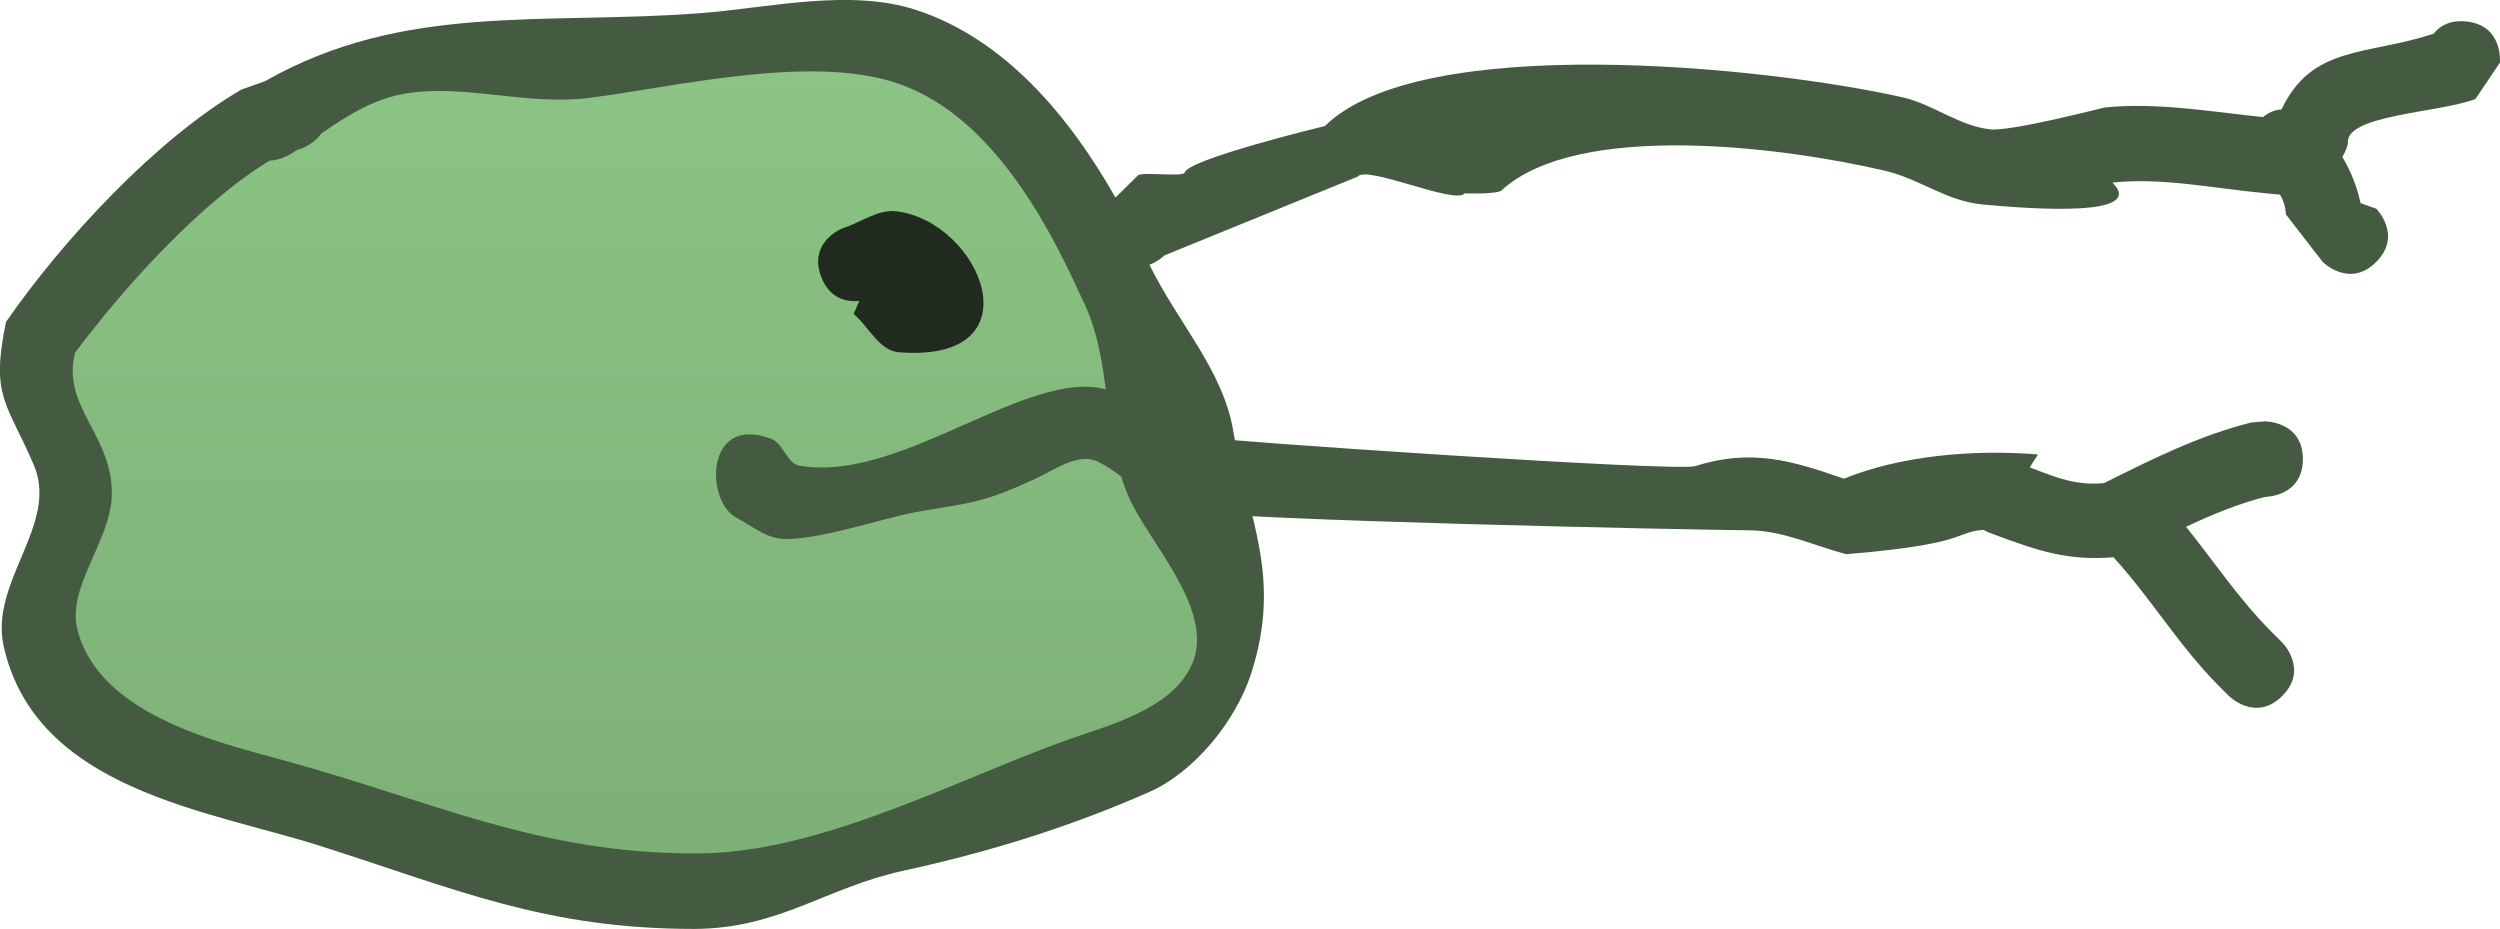 <svg version="1.1" xmlns="http://www.w3.org/2000/svg" xmlns:xlink="http://www.w3.org/1999/xlink" width="82.762" height="30.753" viewBox="0,0,82.762,30.753"><defs><linearGradient x1="307.167" y1="168.267" x2="307.167" y2="194.25" gradientUnits="userSpaceOnUse" id="color-1"><stop offset="0" stop-color="#8bc484"/><stop offset="1" stop-color="#7db076"/></linearGradient></defs><g transform="translate(-286.15,-165.948)"><g data-paper-data="{&quot;isPaintingLayer&quot;:true}" fill-rule="nonzero" stroke="none" stroke-width="0.5" stroke-linecap="butt" stroke-linejoin="miter" stroke-miterlimit="10" stroke-dasharray="" stroke-dashoffset="0" style="mix-blend-mode: normal"><path d="M295.707,171.027c0.08,-0.05 0.16,-0.102 0.239,-0.153l0.127,-0.038c0,0 0.426,-0.143 0.682,-0.51c0.886,-0.606 1.775,-1.18 2.893,-1.342c1.96,-0.284 3.974,0.418 6.018,0.152c2.89,-0.375 7.237,-1.406 10.088,-0.515c3.093,0.967 5.021,4.463 6.226,7.117c1.106,2.173 0.638,4.437 1.571,6.632c0.618,1.454 2.79,3.682 2.161,5.445c-0.588,1.648 -2.944,2.2 -4.303,2.696c-3.778,1.378 -8.238,3.768 -12.251,3.74c-5.264,0 -8.819,-1.796 -13.79,-3.136c-2.227,-0.6 -6.014,-1.561 -6.705,-4.314c-0.351,-1.398 1.084,-2.925 1.137,-4.412c0.071,-2.014 -1.676,-2.96 -1.213,-4.775c1.595,-2.129 4.122,-4.964 6.457,-6.382c0.372,-0.021 0.664,-0.204 0.664,-0.204z" data-paper-data="{&quot;noHover&quot;:false,&quot;origItem&quot;:[&quot;Path&quot;,{&quot;applyMatrix&quot;:true,&quot;segments&quot;:[[[615.76033,339.87647],[0.7437,-0.04195],[-4.66982,2.83756]],[[602.86774,352.59663],[3.18916,-4.25766],[-0.92642,3.62966]],[[605.2952,362.11999],[0.14277,-4.02812],[-0.10538,2.97339]],[[603.01759,370.92188],[-0.70212,-2.79696],[1.38254,5.50745]],[[616.40903,379.51513],[-4.45321,-1.20027],[9.94179,2.6796]],[[643.89777,385.75251],[-10.5275,0],[8.02428,0.05642]],[[668.33032,378.31731],[-7.556,2.75606],[2.71825,-0.99148]],[[676.92646,372.94641],[-1.17687,3.29661],[1.25847,-3.52519]],[[672.59875,362.08356],[1.23533,2.90714],[-1.86566,-4.3905]],[[669.46308,348.86105],[2.21191,4.34612],[-2.41107,-5.30795]],[[657.04809,334.67449],[6.18546,1.93338],[-5.70089,-1.78192]],[[636.94076,335.72158],[5.78082,-0.75052],[-4.08894,0.53086]],[[624.94412,335.40317],[3.91932,-0.56818],[-2.23479,0.32397]],[[619.17534,338.07475],[1.77282,-1.21138],[-0.51291,0.73368]],[617.81512,339.09086],[[617.56231,339.16619],[0,0],[-0.15784,0.10301]],[[617.08493,339.47146],[0.16052,-0.10034],[0,0]]],&quot;closed&quot;:true}]}" fill="url(#color-1)"/><path d="M314.596,175.91c-0.381,0.037 -0.977,-0.042 -1.263,-0.805c-0.439,-1.17 0.732,-1.609 0.732,-1.609c0.59,-0.184 1.156,-0.629 1.769,-0.552c2.807,0.355 4.705,5.029 0.075,4.666c-0.653,-0.051 -0.999,-0.846 -1.499,-1.269z" fill="#202a1f"/><path d="M347.262,184.294c-1.057,-0.281 -2.091,-0.78 -3.184,-0.79c-1.87,-0.017 -16.848,-0.319 -18.893,-0.653c-1.036,-0.169 -1.749,-1.176 -2.698,-1.624c-0.652,-0.307 -1.428,0.28 -2.083,0.581c-1.752,0.805 -2.039,0.761 -3.95,1.097c-1.018,0.179 -3.475,1.014 -4.499,0.87c-0.535,-0.075 -0.949,-0.44 -1.427,-0.69c-1.035,-0.541 -1.045,-3.444 1.154,-2.609c0.405,0.154 0.517,0.82 0.944,0.891c2.837,0.471 6.128,-2.095 8.774,-2.556c2.296,-0.4 2.39,1.263 4.237,1.582c0.881,0.152 16.015,1.18 16.627,0.986c1.838,-0.582 3.181,-0.198 4.926,0.416c1.827,-0.742 4.226,-0.985 6.428,-0.802c-0.513,0.774 -0.949,1.603 -1.299,2.476c-1.721,-0.003 -0.44,0.446 -5.057,0.825z" fill="#445b42"/><path d="M323.813,171.761c0.096,-0.135 1.457,0.046 1.552,-0.09c0.063,-0.444 4.646,-1.551 4.646,-1.551c3.178,-3.134 14.604,-1.967 19.118,-0.952c1.011,0.227 1.89,0.962 2.921,1.063c0.698,0.069 3.724,-0.719 3.781,-0.725c1.765,-0.186 3.69,0.171 5.453,0.34l0.944,0.091c0,0 1.244,0.119 1.125,1.364l-0,-0c-0.119,1.244 -1.364,1.125 -1.364,1.125l-0.944,-0.091c-1.585,-0.152 -3.377,-0.52 -4.963,-0.341c1.14,1.14 -2.587,0.885 -4.298,0.723c-1.215,-0.115 -2.065,-0.842 -3.223,-1.114c-3.369,-0.791 -10.12,-1.656 -12.672,0.619c-0.069,0.174 -1.255,0.126 -1.255,0.126c-0.285,0.396 -3.257,-0.947 -3.541,-0.551l-6.393,2.605c0,0 -0.196,0.196 -0.496,0.311c0.938,1.924 2.446,3.498 2.776,5.52c0.465,2.853 1.636,4.772 0.589,8.011c-0.522,1.616 -1.92,3.286 -3.374,3.924c-2.691,1.181 -5.314,1.99 -8.146,2.607c-2.566,0.56 -4.093,1.908 -6.901,1.925c-4.947,0 -7.841,-1.296 -12.396,-2.747c-3.699,-1.179 -9.395,-1.849 -10.477,-6.594c-0.49,-2.148 1.833,-4.041 0.998,-6.006c-0.891,-2.094 -1.446,-2.244 -0.923,-4.75c1.864,-2.691 4.953,-6.038 7.793,-7.69l0.781,-0.277c4.591,-2.614 9.187,-1.851 14.452,-2.255c2.215,-0.17 4.908,-0.823 7.108,-0.102c2.946,0.966 5.083,3.547 6.593,6.21zM295.082,171.262c-2.335,1.419 -4.852,4.231 -6.446,6.36c-0.463,1.815 1.285,2.748 1.214,4.762c-0.053,1.487 -1.49,3.002 -1.139,4.401c0.691,2.754 4.469,3.696 6.696,4.297c4.971,1.34 8.481,3.119 13.744,3.119c4.012,0.028 8.438,-2.34 12.216,-3.718c1.359,-0.496 3.71,-1.037 4.298,-2.685c0.629,-1.763 -1.546,-3.978 -2.164,-5.431c-0.933,-2.195 -0.462,-4.438 -1.568,-6.611c-1.206,-2.654 -3.115,-6.127 -6.207,-7.093c-2.85,-0.891 -7.163,0.148 -10.054,0.524c-2.044,0.265 -4.039,-0.443 -5.998,-0.159c-1.117,0.162 -1.998,0.73 -2.884,1.336c-0.256,0.367 -0.68,0.508 -0.68,0.508l-0.126,0.038c-0.079,0.051 -0.158,0.102 -0.239,0.153c0,0 -0.29,0.182 -0.662,0.203z" fill="#445b42"/><path d="M364.808,174.626c-0.888,0.879 -1.768,-0.009 -1.768,-0.009l-1.216,-1.571c-0.012,-0.463 -0.311,-0.972 -0.72,-1.189c0,0 -1.021,-0.721 -0.3,-1.742c0.272,-0.386 0.587,-0.523 0.874,-0.544c1.013,-2.129 2.788,-1.776 5.034,-2.504c0.198,-0.252 0.527,-0.461 1.072,-0.409c1.244,0.119 1.125,1.364 1.125,1.364l-0.81,1.204c-1.215,0.465 -4.366,0.52 -4.222,1.486c0,0 -0.046,0.206 -0.185,0.43c0.285,0.479 0.494,1.003 0.604,1.532l0.521,0.184c0,0 0.879,0.888 -0.009,1.768z" fill="#445b42"/><path d="M361.704,188.987c-0.884,0.884 -1.768,0 -1.768,0l-0.316,-0.316c-1.338,-1.343 -2.251,-2.902 -3.504,-4.275c-1.518,0.119 -2.452,-0.19 -4.113,-0.813c0,0 -1.17,-0.439 -0.732,-1.609c0.439,-1.17 1.609,-0.732 1.609,-0.732c1.272,0.477 1.854,0.789 2.924,0.701c0.019,-0.011 0.031,-0.017 0.031,-0.017c1.6,-0.8 3.102,-1.55 4.84,-1.992l0.461,-0.037c0,0 1.25,0 1.25,1.25c0,1.25 -1.25,1.25 -1.25,1.25l0.145,-0.037c-0.983,0.241 -1.876,0.609 -2.761,1.028c0.949,1.179 1.763,2.417 2.867,3.515l0.316,0.316c0,0 0.884,0.884 0,1.768z" fill="#445b42"/></g></g></svg><!--rotationCenter:33.850353280419085:14.052168878012907-->